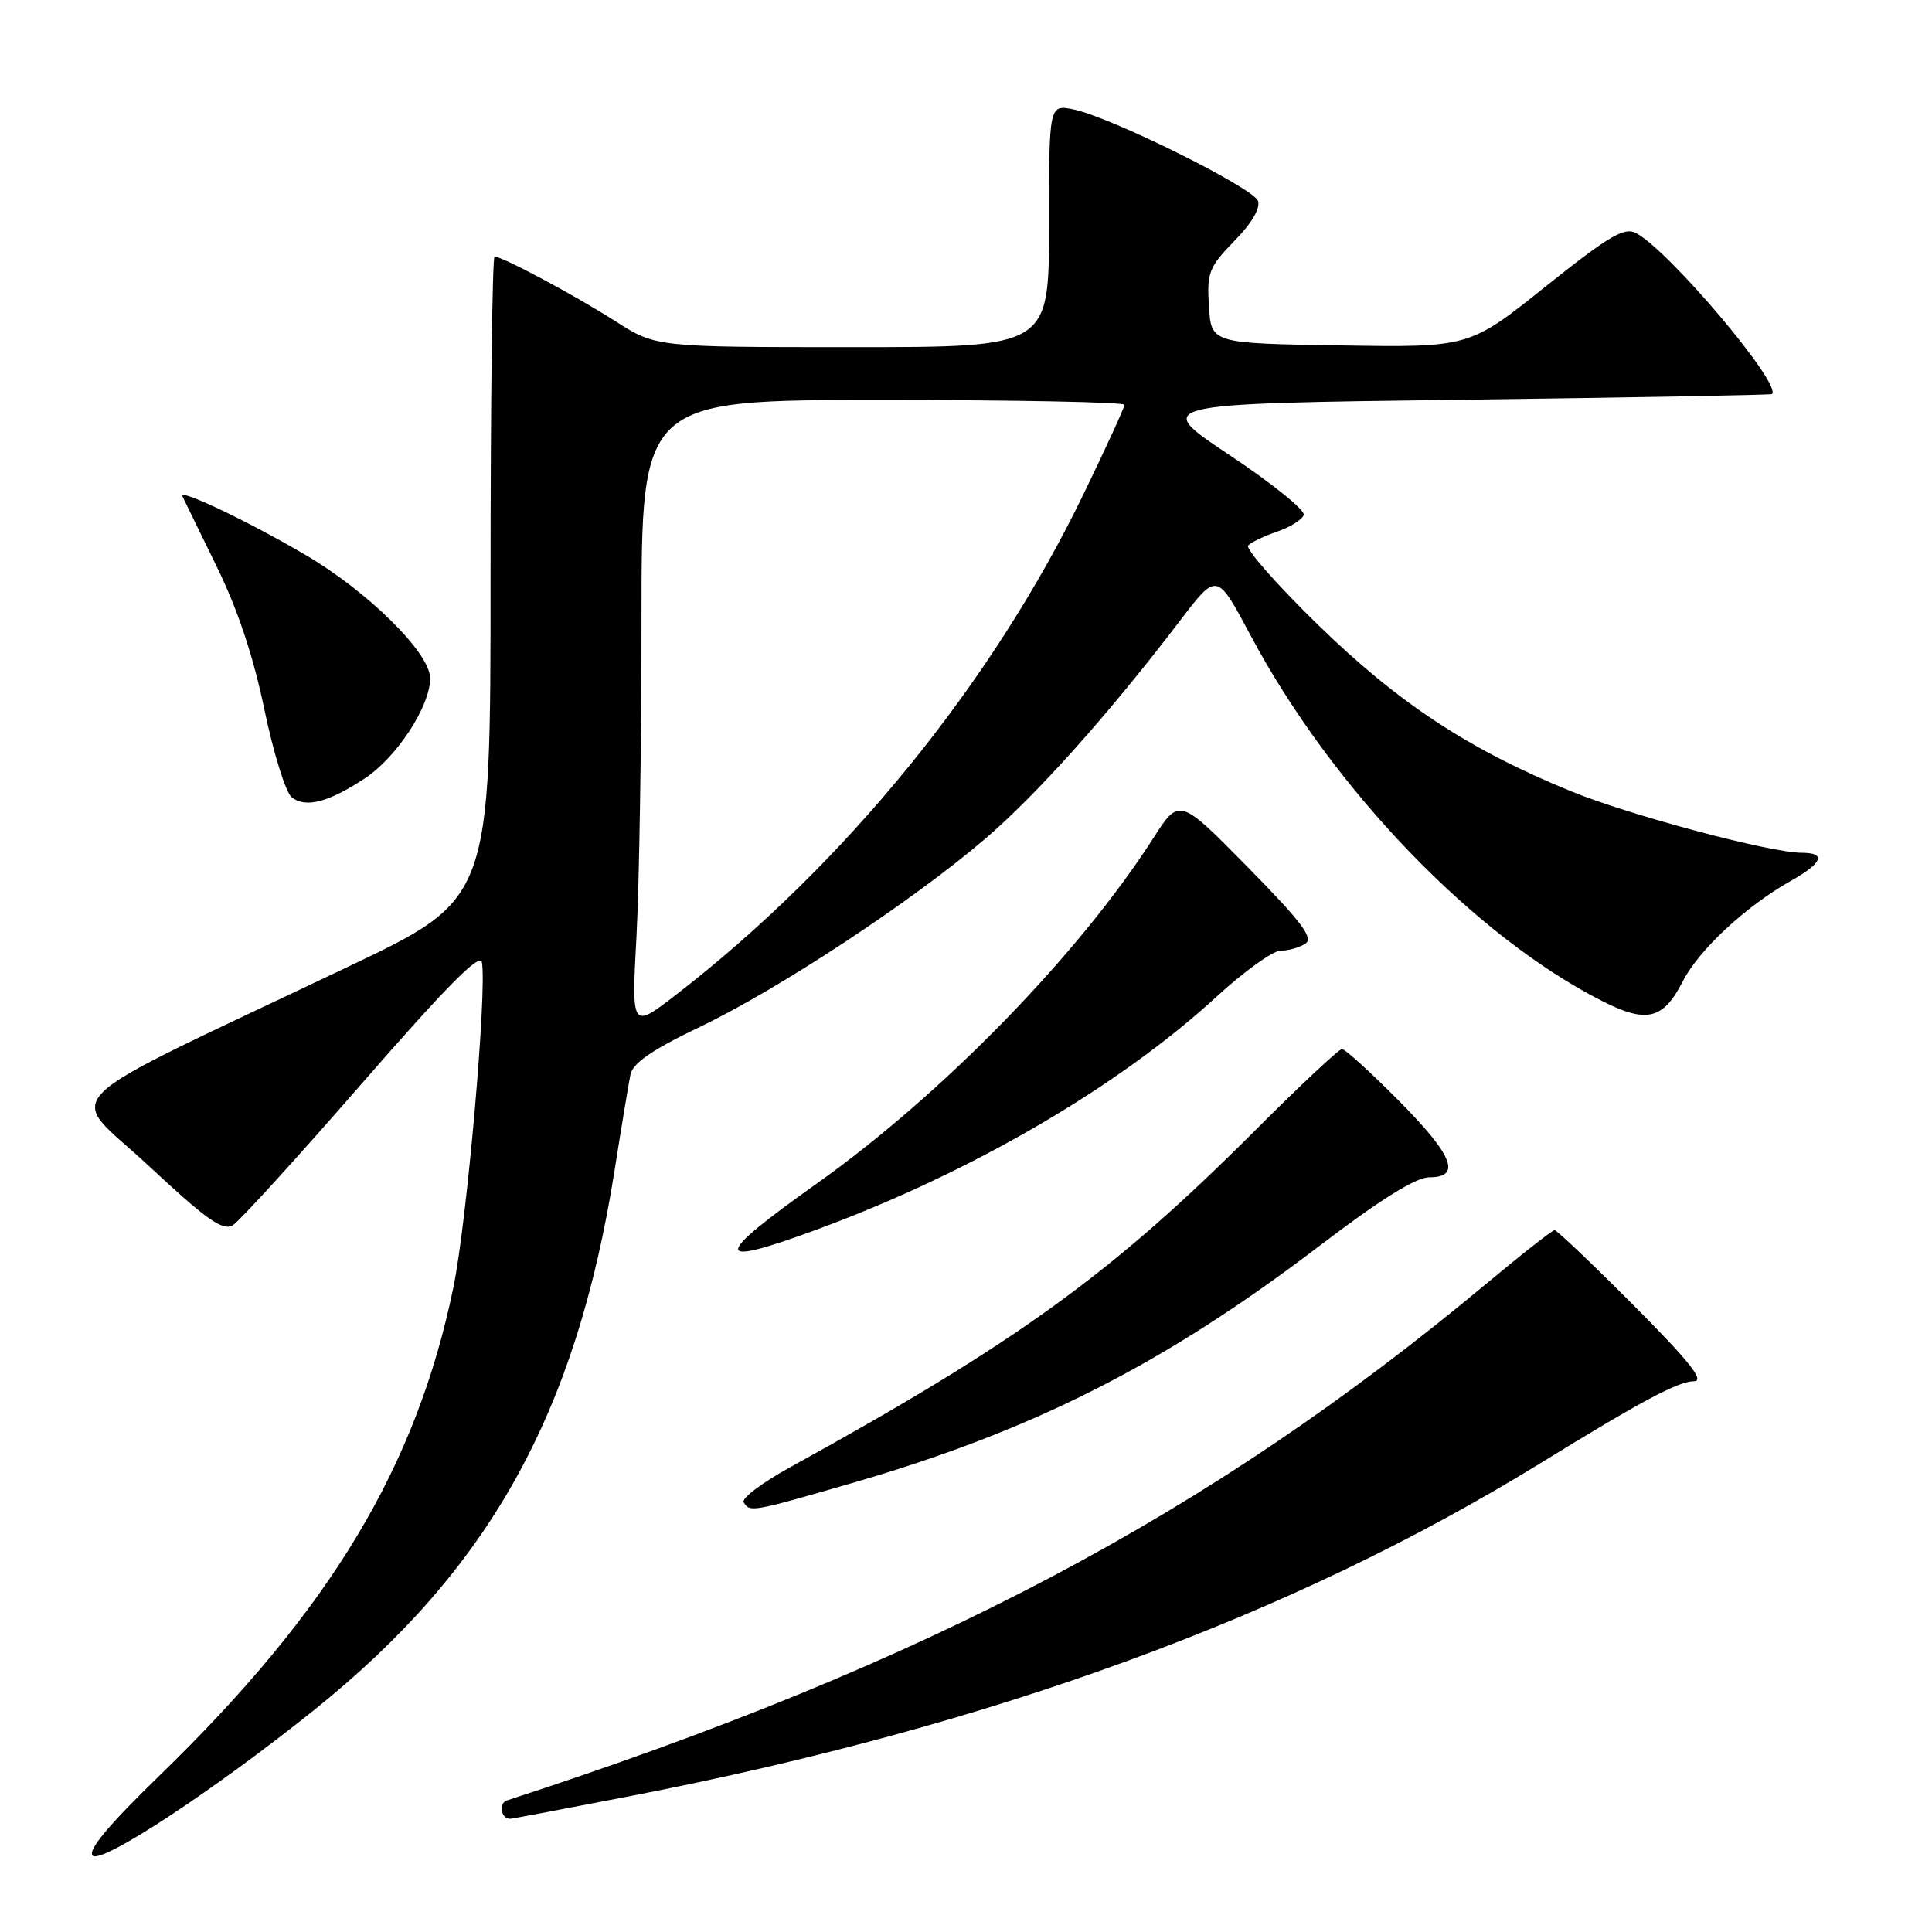 <?xml version="1.0" encoding="UTF-8" standalone="no"?>
<!DOCTYPE svg PUBLIC "-//W3C//DTD SVG 1.1//EN" "http://www.w3.org/Graphics/SVG/1.1/DTD/svg11.dtd" >
<svg xmlns="http://www.w3.org/2000/svg" xmlns:xlink="http://www.w3.org/1999/xlink" version="1.1" viewBox="0 0 256 256">
 <g >
 <path fill="currentColor"
d=" M 41.62 226.59 C 64.89 207.91 76.35 187.30 81.45 154.99 C 82.36 149.22 83.30 143.55 83.54 142.38 C 83.85 140.86 86.46 139.07 92.74 136.07 C 103.25 131.03 120.86 119.43 130.50 111.18 C 137.40 105.28 146.97 94.57 156.42 82.16 C 161.25 75.83 161.25 75.83 165.69 84.16 C 176.49 104.45 195.32 124.04 212.31 132.65 C 218.19 135.64 220.40 135.09 222.98 130.03 C 225.10 125.88 231.32 120.09 237.25 116.75 C 241.51 114.35 242.04 113.00 238.75 113.00 C 234.59 113.00 215.91 108.02 208.17 104.85 C 194.60 99.30 185.28 93.16 174.62 82.77 C 169.13 77.41 164.98 72.69 165.39 72.27 C 165.80 71.84 167.55 71.02 169.26 70.43 C 170.98 69.84 172.55 68.85 172.76 68.23 C 172.96 67.61 168.54 64.04 162.92 60.30 C 152.70 53.50 152.70 53.50 193.60 52.97 C 216.10 52.68 234.62 52.34 234.78 52.22 C 236.23 51.05 221.24 33.27 216.78 30.88 C 215.23 30.06 213.18 31.27 204.80 37.96 C 194.69 46.05 194.69 46.05 177.59 45.77 C 160.50 45.50 160.50 45.50 160.19 40.60 C 159.90 36.12 160.19 35.39 163.57 31.92 C 165.87 29.58 167.05 27.56 166.68 26.61 C 166.01 24.85 147.11 15.48 142.25 14.50 C 139.00 13.84 139.00 13.84 139.00 29.92 C 139.00 46.00 139.00 46.00 112.95 46.00 C 86.90 46.00 86.90 46.00 81.49 42.53 C 76.15 39.12 66.58 34.00 65.53 34.00 C 65.24 34.00 65.00 53.15 65.00 76.55 C 65.00 119.11 65.00 119.11 46.25 128.04 C 5.68 147.36 8.78 144.28 19.65 154.43 C 27.40 161.66 29.53 163.16 30.86 162.34 C 31.76 161.78 39.47 153.31 48.00 143.51 C 59.04 130.83 63.60 126.21 63.85 127.50 C 64.56 131.13 61.87 161.89 60.08 170.57 C 55.18 194.35 43.78 213.29 21.18 235.23 C 14.43 241.78 11.58 245.18 12.28 245.88 C 13.44 247.04 28.37 237.22 41.62 226.59 Z  M 83.78 237.94 C 131.57 228.65 171.10 214.18 204.00 193.95 C 217.60 185.58 222.37 183.04 224.48 183.02 C 225.93 183.00 223.80 180.33 216.50 173.00 C 211.02 167.50 206.29 163.00 205.99 163.00 C 205.70 163.00 201.64 166.18 196.98 170.07 C 160.22 200.73 122.82 220.47 67.19 238.56 C 66.03 238.93 66.37 241.00 67.59 241.00 C 67.84 241.00 75.13 239.62 83.78 237.94 Z  M 112.67 196.58 C 136.89 189.58 154.21 180.80 174.86 165.07 C 182.85 158.97 187.62 156.00 189.38 156.00 C 193.71 156.00 192.54 153.09 185.28 145.78 C 181.58 142.05 178.22 139.00 177.82 139.00 C 177.42 139.00 172.23 143.86 166.30 149.80 C 147.31 168.79 134.81 177.84 104.73 194.40 C 101.00 196.45 98.22 198.54 98.54 199.06 C 99.37 200.40 99.60 200.36 112.67 196.58 Z  M 108.18 162.94 C 128.61 155.42 148.12 144.06 161.15 132.11 C 164.81 128.75 168.64 125.99 169.65 125.98 C 170.67 125.98 172.15 125.56 172.96 125.05 C 174.10 124.32 172.50 122.19 165.34 114.91 C 156.26 105.68 156.26 105.68 152.80 111.09 C 142.94 126.46 124.91 144.97 108.25 156.81 C 94.35 166.68 94.34 168.03 108.18 162.94 Z  M 48.31 103.16 C 52.58 100.35 57.00 93.59 57.00 89.87 C 57.00 86.52 48.72 78.35 40.43 73.50 C 32.78 69.02 23.70 64.70 24.17 65.76 C 24.36 66.17 26.39 70.33 28.68 75.00 C 31.47 80.67 33.58 86.99 35.03 94.00 C 36.23 99.78 37.86 105.01 38.65 105.64 C 40.48 107.10 43.49 106.33 48.31 103.16 Z  M 84.34 124.03 C 84.70 117.24 85.00 98.48 85.00 82.34 C 85.00 53.00 85.00 53.00 117.00 53.00 C 134.60 53.00 149.00 53.29 149.00 53.64 C 149.00 53.99 146.56 59.31 143.58 65.46 C 131.38 90.64 111.93 114.54 89.59 131.80 C 83.67 136.37 83.67 136.37 84.34 124.03 Z "/>
</g>
</svg>